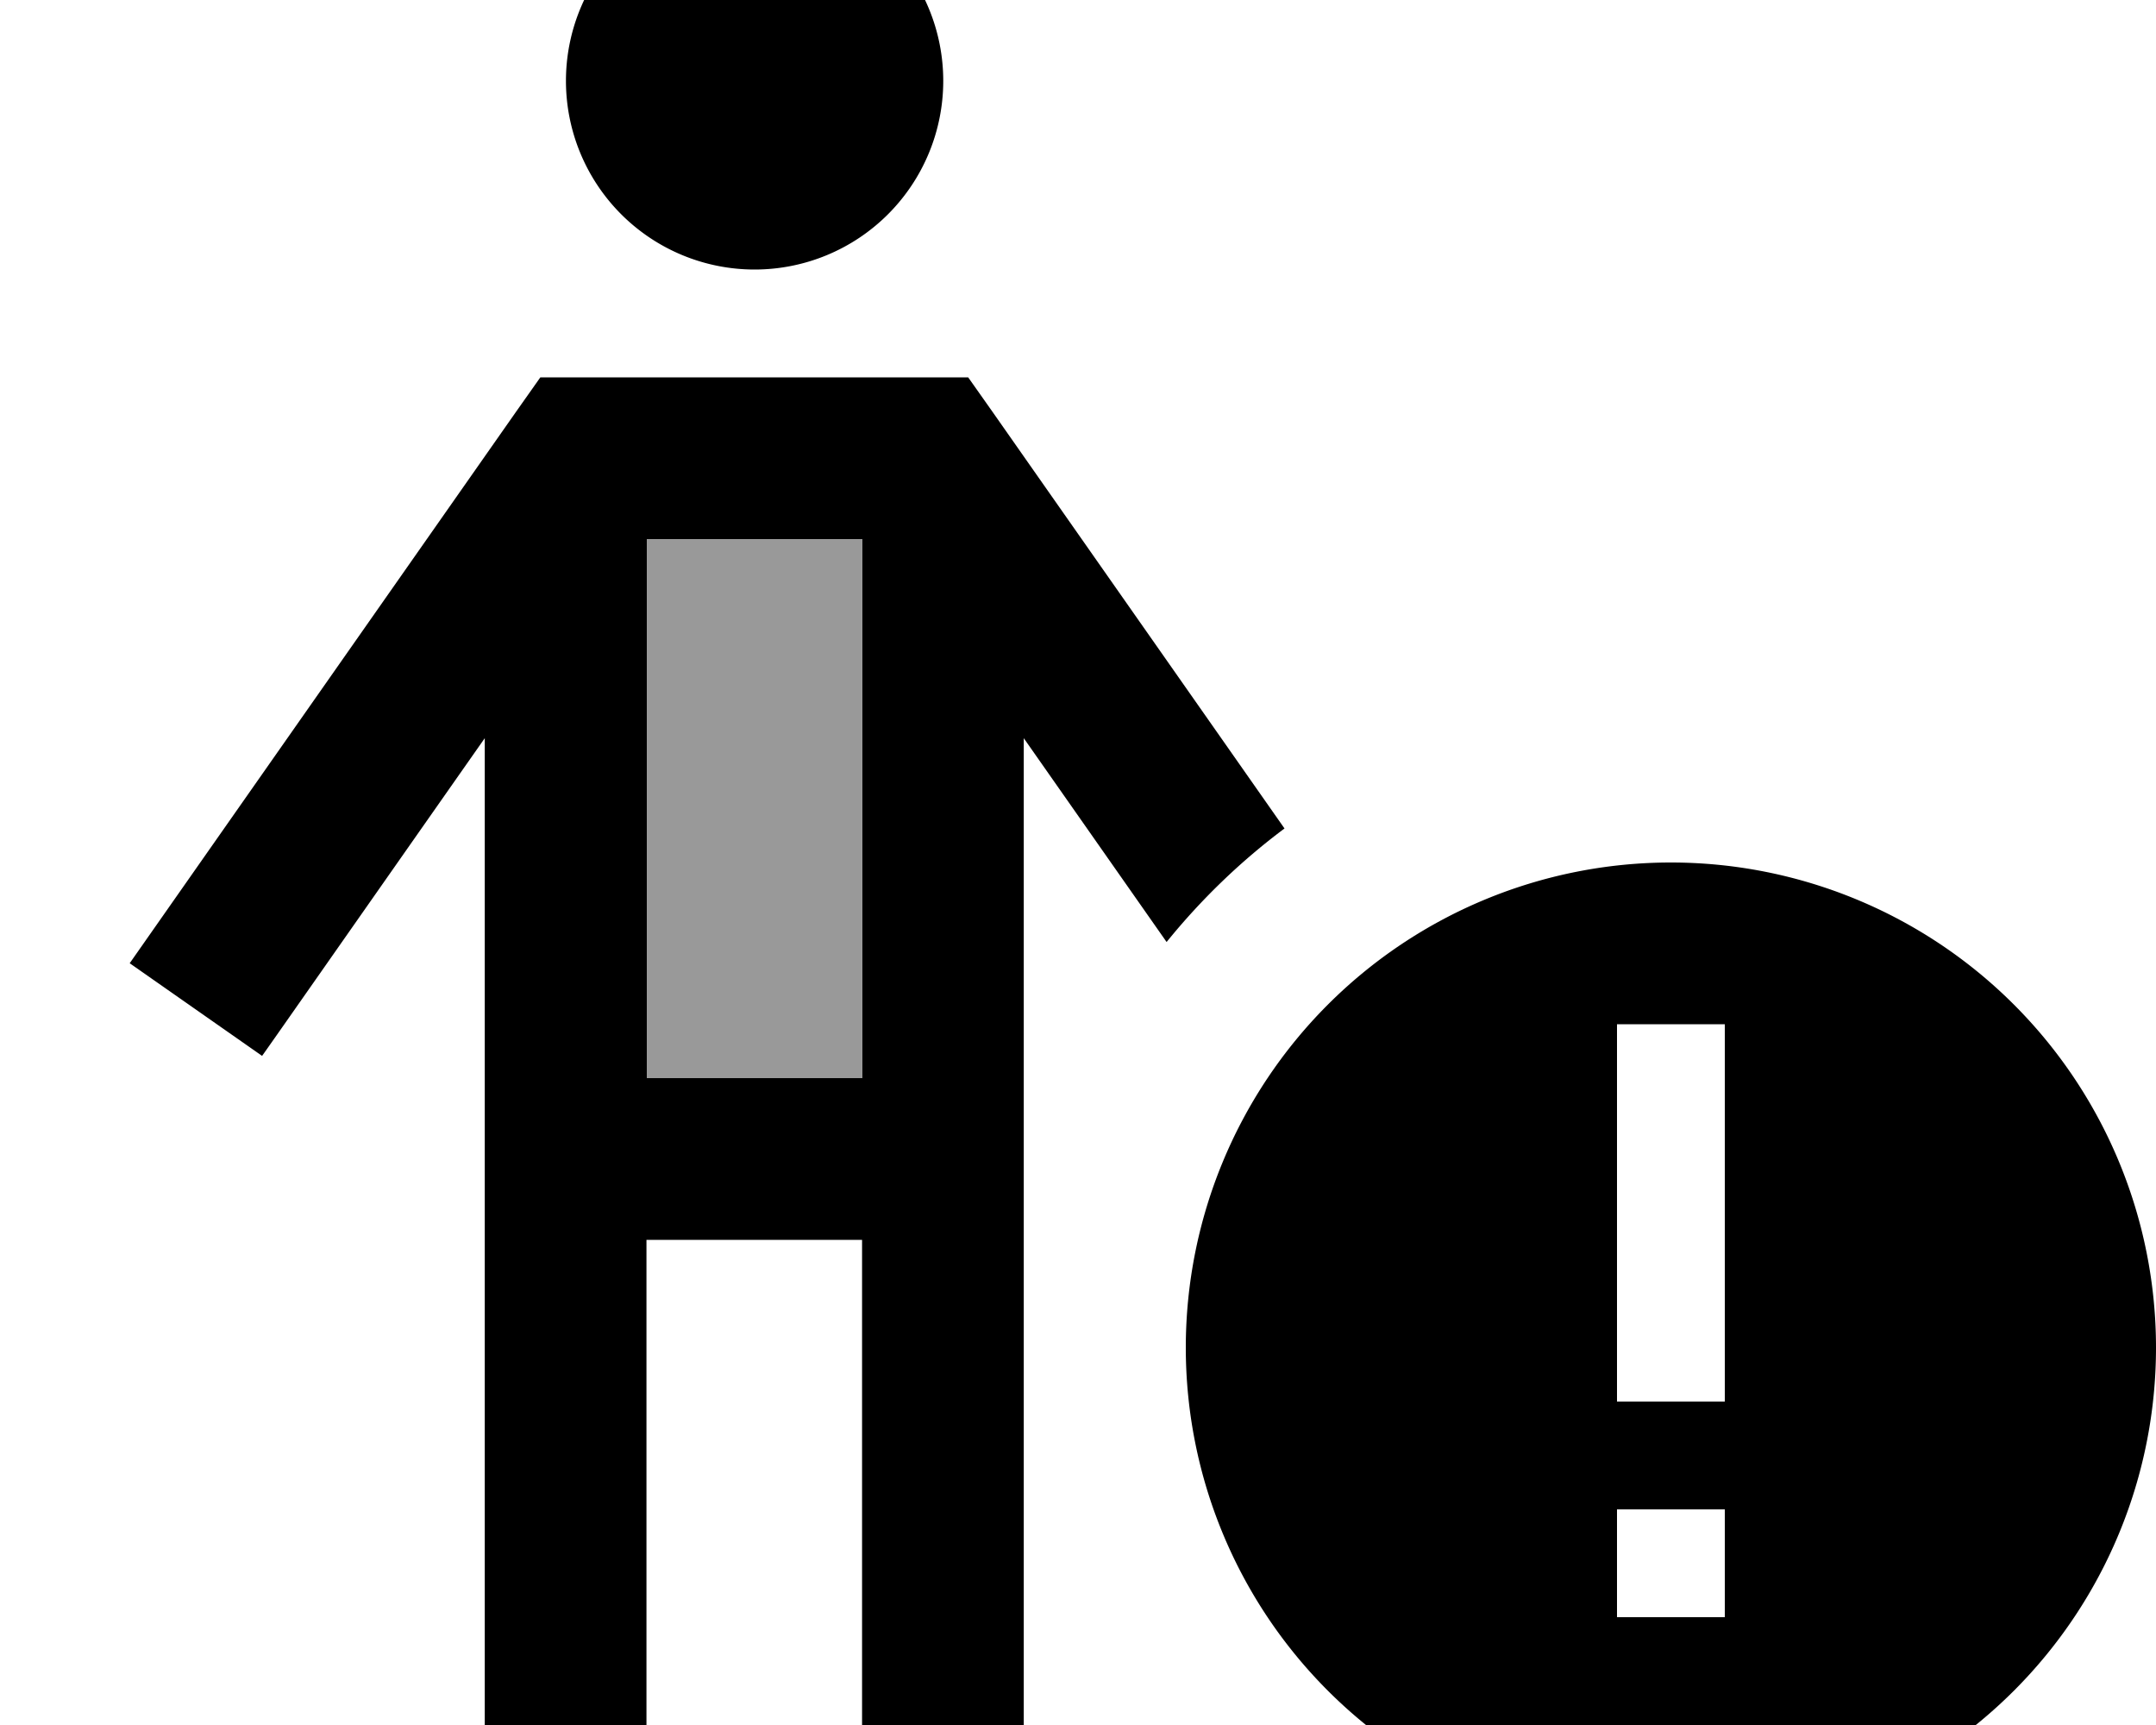 <svg fill="currentColor" xmlns="http://www.w3.org/2000/svg" viewBox="0 0 640 512"><!--! Font Awesome Pro 7.1.0 by @fontawesome - https://fontawesome.com License - https://fontawesome.com/license (Commercial License) Copyright 2025 Fonticons, Inc. --><path opacity=".4" fill="currentColor" d="M192 160l0 160 64 0 0-160-64 0z"/><path fill="currentColor" d="M224 80a56 56 0 1 0 0-112 56 56 0 1 0 0 112zm-51.1 32l-12.5 0-7.2 10.2-100.9 144-13.8 19.7 39.3 27.5c2.8-3.9 24.8-35.4 66.1-94.3l0 324.9 48 0 0-176 64 0 0 176 48 0 0-324.9 42.4 60.5c10.2-12.6 22-24 35-33.7l-86.7-123.7-7.2-10.2-114.6 0zM256 320l-64 0 0-160 64 0 0 160zM496 544a144 144 0 1 0 0-288 144 144 0 1 0 0 288zm16-64l-32 0 0-32 32 0 0 32zm0-176l0 112-32 0 0-112 32 0z"/></svg>